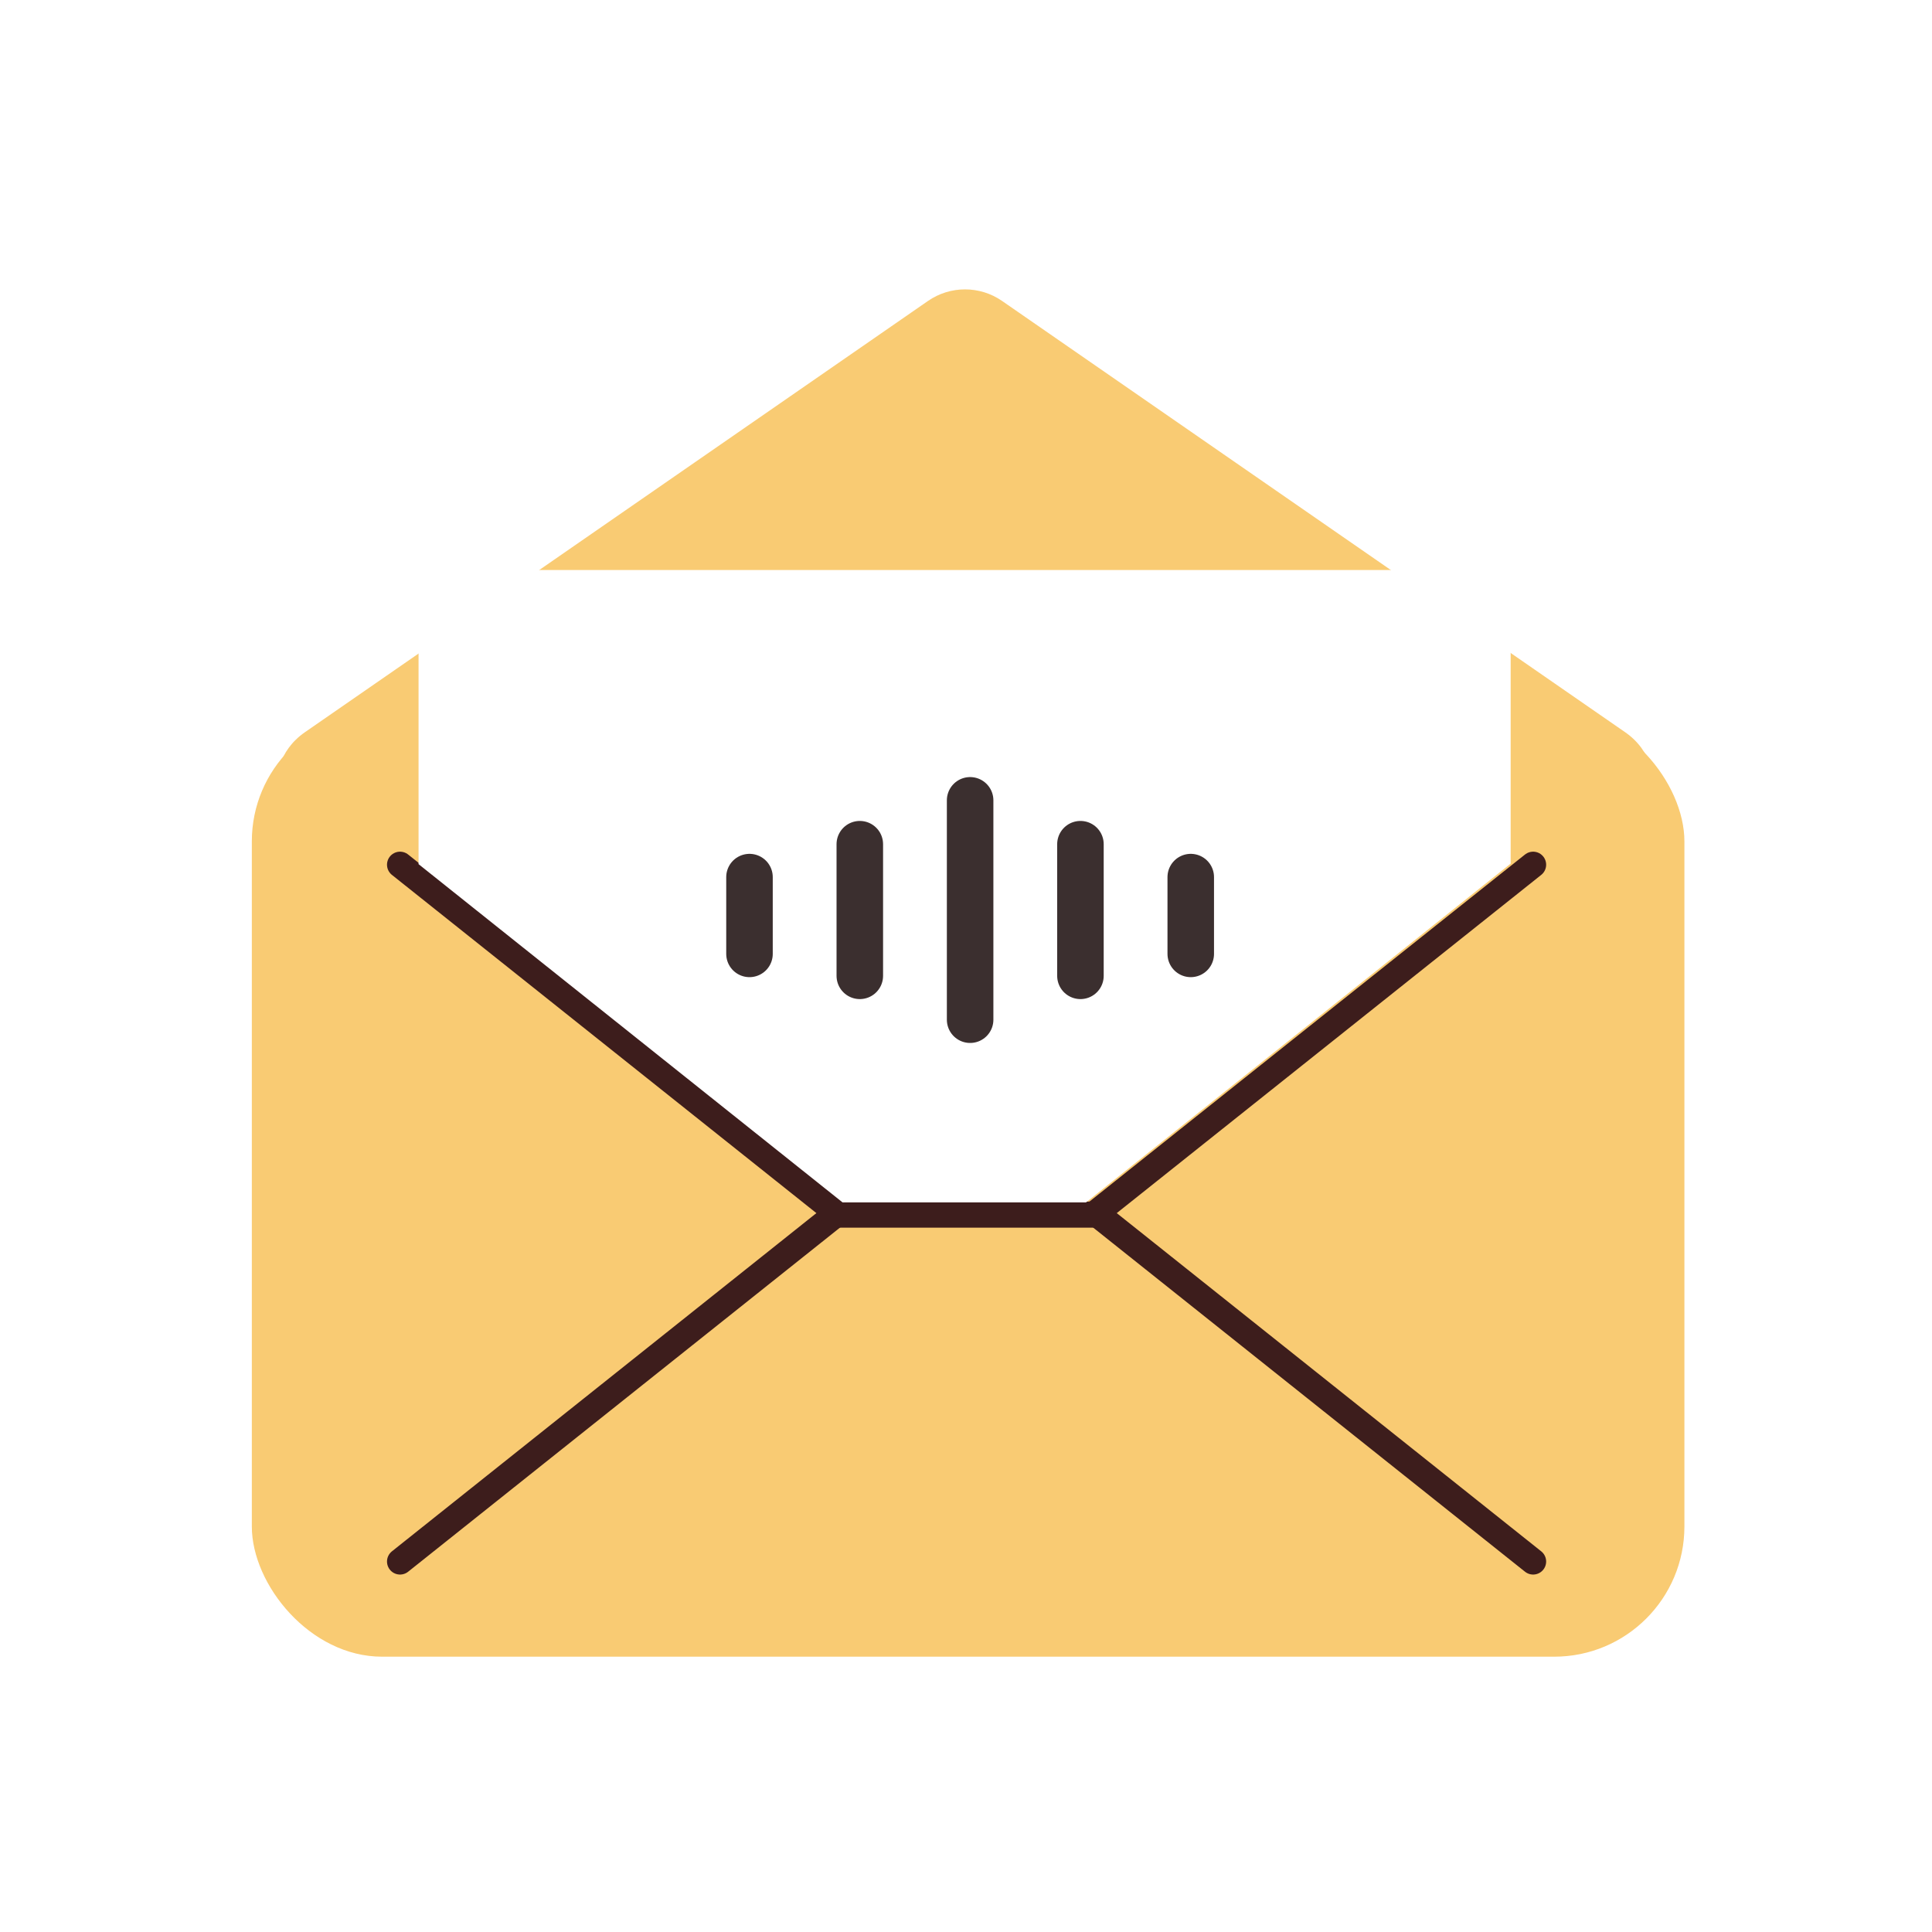 <svg width="400" height="400" viewBox="0 0 400 400" fill="none" xmlns="http://www.w3.org/2000/svg">
<g filter="url(#filter0_d_55_890)">
<rect x="52.138" y="147.249" width="296.601" height="195.751" rx="26.959" fill="#F9CB73"/>
<path d="M172.952 251.48L82.821 323.298" stroke="#3D1D1C" stroke-width="5.392" stroke-linecap="round"/>
<path d="M172.952 250.844L82.821 179.027" stroke="#3D1D1C" stroke-width="5.392" stroke-linecap="round"/>
<path d="M227.286 250.844L317.417 179.027" stroke="#3D1D1C" stroke-width="5.392" stroke-linecap="round"/>
<path d="M227.286 251.48L317.417 323.298" stroke="#3D1D1C" stroke-width="5.392" stroke-linecap="round"/>
<path d="M192.128 62.31C196.744 59.115 202.856 59.115 207.471 62.31L336.477 151.603C347.344 159.125 342.021 176.167 328.806 176.167H70.794C57.578 176.167 52.255 159.125 63.122 151.603L192.128 62.31Z" fill="#F9CB73"/>
<path d="M172.313 251.48H227.926" stroke="#3D1D1C" stroke-width="5.392" stroke-linecap="round"/>
</g>
<g filter="url(#filter1_d_55_890)">
<path d="M299.286 118.013C306.731 118.013 312.766 124.048 312.766 131.493V178.802L224.854 248.938H174.435L86.656 178.91V131.493C86.656 124.048 92.691 118.013 100.136 118.013H299.286Z" fill="white"/>
<path d="M155.174 181.596V197.492" stroke="white" stroke-width="9.633" stroke-linecap="round"/>
<path d="M155.174 181.596V197.492" stroke="#3B2F2F" stroke-width="9.633" stroke-linecap="round"/>
<path d="M246.532 181.596V197.492" stroke="white" stroke-width="9.633" stroke-linecap="round"/>
<path d="M246.532 181.596V197.492" stroke="#3B2F2F" stroke-width="9.633" stroke-linecap="round"/>
<path d="M178.014 174.784V202.034" stroke="white" stroke-width="9.633" stroke-linecap="round"/>
<path d="M178.014 174.784V202.034" stroke="#3B2F2F" stroke-width="9.633" stroke-linecap="round"/>
<path d="M223.693 174.784V202.034" stroke="white" stroke-width="9.633" stroke-linecap="round"/>
<path d="M223.693 174.784V202.034" stroke="#3B2F2F" stroke-width="9.633" stroke-linecap="round"/>
<path d="M200.854 165.701V211.117" stroke="white" stroke-width="9.633" stroke-linecap="round"/>
<path d="M200.854 165.701V211.117" stroke="#3B2F2F" stroke-width="9.633" stroke-linecap="round"/>
</g>
<defs>
<filter id="filter0_d_55_890" x="46.746" y="54.522" width="307.385" height="293.87" filterUnits="userSpaceOnUse" color-interpolation-filters="sRGB">
<feFlood flood-opacity="0" result="BackgroundImageFix"/>
<feColorMatrix in="SourceAlpha" type="matrix" values="0 0 0 0 0 0 0 0 0 0 0 0 0 0 0 0 0 0 127 0" result="hardAlpha"/>
<feOffset/>
<feGaussianBlur stdDeviation="2.696"/>
<feComposite in2="hardAlpha" operator="out"/>
<feColorMatrix type="matrix" values="0 0 0 0 0 0 0 0 0 0 0 0 0 0 0 0 0 0 0.25 0"/>
<feBlend mode="normal" in2="BackgroundImageFix" result="effect1_dropShadow_55_890"/>
<feBlend mode="normal" in="SourceGraphic" in2="effect1_dropShadow_55_890" result="shape"/>
</filter>
<filter id="filter1_d_55_890" x="81.264" y="112.621" width="236.893" height="141.709" filterUnits="userSpaceOnUse" color-interpolation-filters="sRGB">
<feFlood flood-opacity="0" result="BackgroundImageFix"/>
<feColorMatrix in="SourceAlpha" type="matrix" values="0 0 0 0 0 0 0 0 0 0 0 0 0 0 0 0 0 0 127 0" result="hardAlpha"/>
<feOffset/>
<feGaussianBlur stdDeviation="2.696"/>
<feComposite in2="hardAlpha" operator="out"/>
<feColorMatrix type="matrix" values="0 0 0 0 0 0 0 0 0 0 0 0 0 0 0 0 0 0 0.25 0"/>
<feBlend mode="normal" in2="BackgroundImageFix" result="effect1_dropShadow_55_890"/>
<feBlend mode="normal" in="SourceGraphic" in2="effect1_dropShadow_55_890" result="shape"/>
</filter>
</defs>
</svg>
